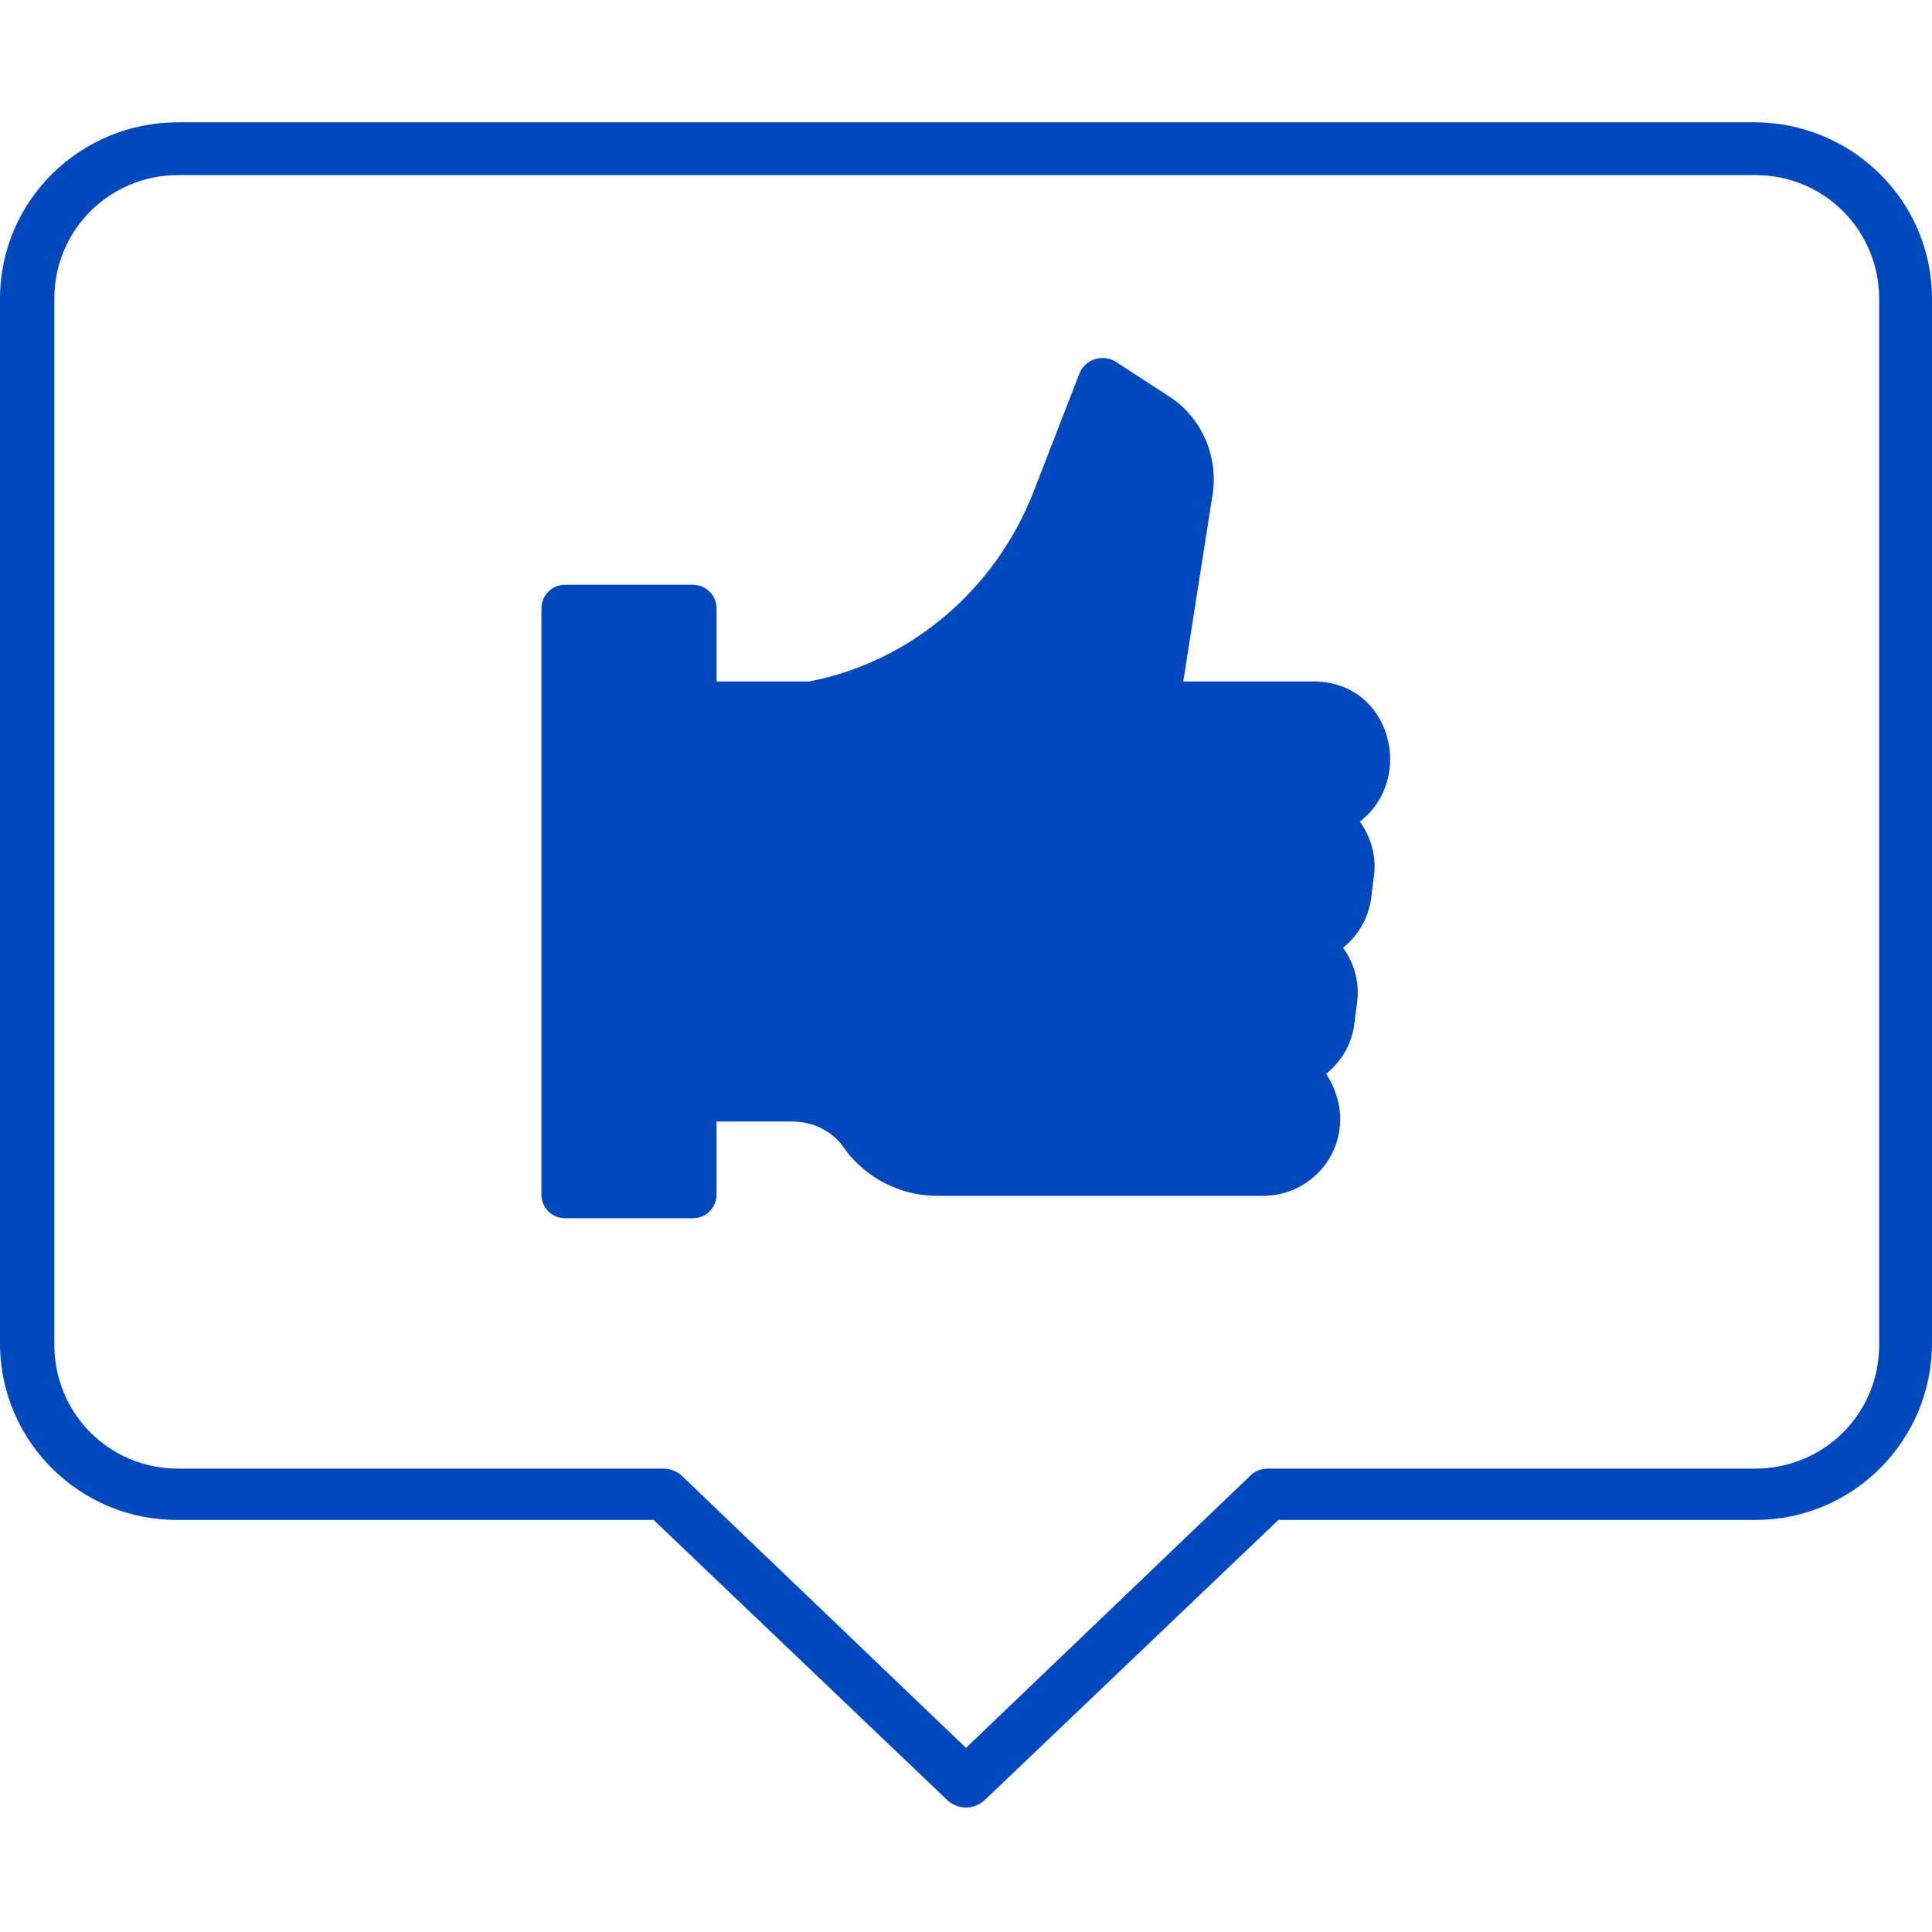 <svg width="59" height="59" viewBox="0 0 59 59" fill="none" xmlns="http://www.w3.org/2000/svg">
<path d="M21.165 18.645H17.196V36.508H20.371L21.562 36.111V33.73H23.15L25.135 34.127L27.12 34.921L28.707 35.715H33.471L38.632 35.318H39.822V34.127V32.539H40.219L40.616 30.951V29.363L40.219 28.569L41.41 27.378L41.013 26.187V24.6L41.807 23.012L41.013 21.424H35.059C35.588 19.968 36.647 16.66 36.647 15.072C36.647 13.485 34.794 12.294 33.868 11.897L31.089 17.057L28.311 19.836L25.135 21.424L21.165 21.821V18.645Z" fill="#0048BB"/>
<path d="M40.115 20.811H36.135L37.034 15.076C37.205 13.921 36.691 12.722 35.664 12.081L34.081 11.053C33.696 10.796 33.139 10.968 32.968 11.396L31.556 15.034C30.4 17.986 27.832 20.212 24.708 20.811H21.883V18.586C21.883 18.158 21.541 17.858 21.156 17.858H17.261C16.833 17.858 16.534 18.201 16.534 18.586V36.475C16.534 36.903 16.876 37.203 17.261 37.203H21.156C21.584 37.203 21.883 36.86 21.883 36.475V34.25H24.194C24.836 34.25 25.436 34.549 25.778 35.063C26.42 35.962 27.49 36.518 28.603 36.518H38.574C39.858 36.518 40.928 35.491 40.928 34.164C40.928 33.693 40.757 33.18 40.5 32.794C40.971 32.409 41.271 31.896 41.356 31.297L41.442 30.612C41.527 30.013 41.356 29.413 41.014 28.943C41.485 28.558 41.784 28.044 41.87 27.445L41.955 26.76C42.041 26.161 41.87 25.562 41.527 25.091C43.239 23.764 42.469 20.811 40.115 20.811ZM20.428 35.748H18.032V19.313H20.428V35.748ZM40.115 24.107H39.088C38.66 24.107 38.36 24.449 38.36 24.834C38.36 25.219 38.703 25.562 39.088 25.562H39.687C40.201 25.562 40.586 25.99 40.5 26.503L40.415 27.188C40.372 27.616 39.987 27.916 39.602 27.916H38.746C38.318 27.916 38.018 28.258 38.018 28.686C38.018 29.114 38.36 29.413 38.746 29.413H39.131C39.644 29.413 40.029 29.884 39.944 30.355L39.858 31.04C39.816 31.468 39.43 31.767 39.045 31.767H38.403C37.975 31.767 37.676 32.11 37.676 32.495C37.676 32.923 38.018 33.222 38.403 33.222H38.617C39.088 33.222 39.473 33.608 39.473 34.078C39.473 34.549 39.088 34.934 38.617 34.934H28.645C28.003 34.934 27.404 34.635 27.062 34.121C26.42 33.222 25.35 32.666 24.237 32.666H21.926V22.309H24.836H24.965C28.603 21.581 31.641 19.056 32.968 15.59L34.038 12.808L34.894 13.364C35.407 13.707 35.664 14.263 35.579 14.862L34.551 21.453C34.466 21.924 34.851 22.309 35.279 22.309H40.115C41.271 22.309 41.228 24.107 40.115 24.107Z" fill="#0048BB"/>
<path d="M53.561 3.734H5.439C2.443 3.734 0 6.131 0 9.127V41.023C0 44.02 2.443 46.416 5.393 46.416H19.959L28.947 54.99C29.27 55.267 29.73 55.267 30.053 54.99L39.041 46.416H53.607C56.603 46.416 59 43.974 59 41.023V9.127C59 6.131 56.557 3.734 53.561 3.734ZM57.387 41.07C57.387 43.19 55.681 44.849 53.607 44.849H38.719C38.488 44.849 38.304 44.941 38.166 45.08L29.5 53.377L20.834 45.08C20.696 44.941 20.466 44.849 20.281 44.849H5.439C3.319 44.849 1.659 43.144 1.659 41.07V9.127C1.659 7.006 3.365 5.347 5.439 5.347H53.607C55.727 5.347 57.387 7.052 57.387 9.127V41.07Z" fill="#0048BB"/>
</svg>
